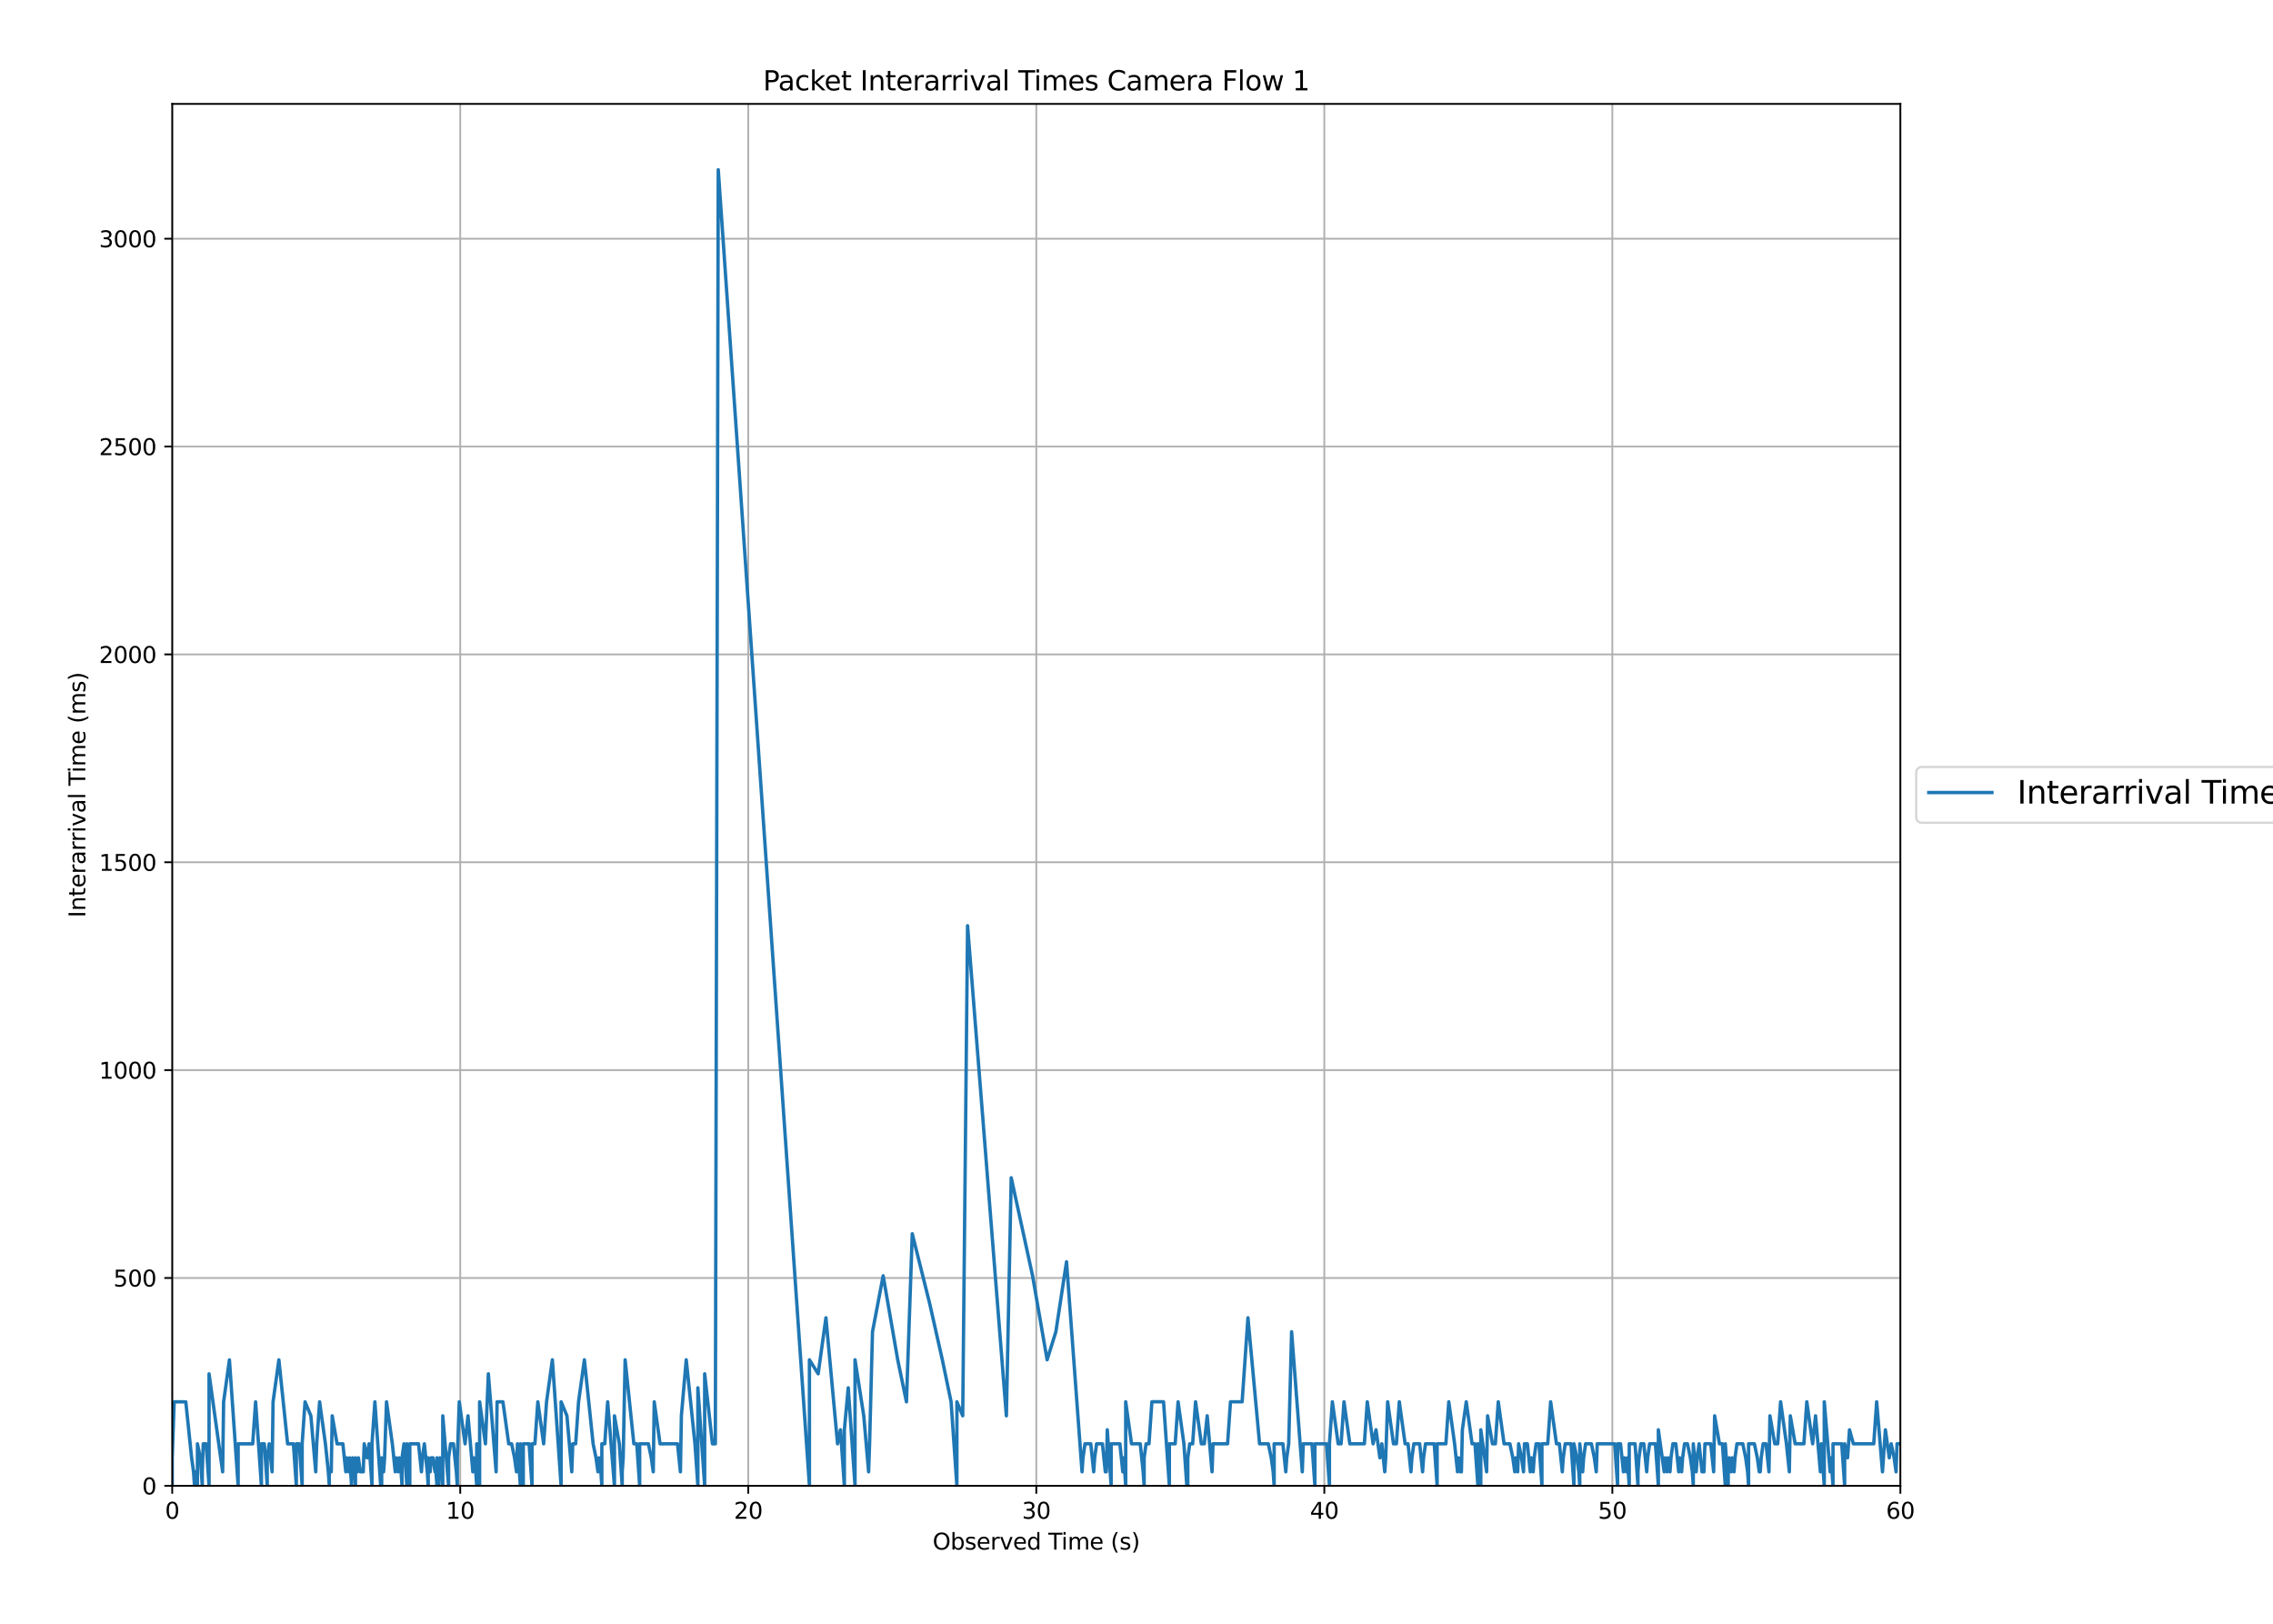<?xml version="1.0" encoding="utf-8" standalone="no"?>
<!DOCTYPE svg PUBLIC "-//W3C//DTD SVG 1.1//EN"
  "http://www.w3.org/Graphics/SVG/1.1/DTD/svg11.dtd">
<svg xmlns:xlink="http://www.w3.org/1999/xlink" width="1008pt" height="720pt" viewBox="0 0 1008 720" xmlns="http://www.w3.org/2000/svg" version="1.1">
 <defs>
  <style type="text/css">*{stroke-linejoin: round; stroke-linecap: butt}</style>
 </defs>
 <g id="figure_1">
  <g id="patch_1">
   <path d="M 0 720 
L 1008 720 
L 1008 0 
L 0 0 
z
" style="fill: #ffffff"/>
  </g>
  <g id="axes_1">
   <g id="patch_2">
    <path d="M 76.37 658.84 
L 842.755 658.84 
L 842.755 46.08 
L 76.37 46.08 
z
" style="fill: #ffffff"/>
   </g>
   <g id="matplotlib.axis_1">
    <g id="xtick_1">
     <g id="line2d_1">
      <path d="M 76.37 658.84 
L 76.37 46.08 
" clip-path="url(#p6ab8712300)" style="fill: none; stroke: #b0b0b0; stroke-width: 0.8; stroke-linecap: square"/>
     </g>
     <g id="line2d_2">
      <defs>
       <path id="m9344390879" d="M 0 0 
L 0 3.5 
" style="stroke: #000000; stroke-width: 0.8"/>
      </defs>
      <g>
       <use xlink:href="#m9344390879" x="76.37" y="658.84" style="stroke: #000000; stroke-width: 0.8"/>
      </g>
     </g>
     <g id="text_1">
      <!-- 0 -->
      <g transform="translate(73.189 673.438) scale(0.1 -0.1)">
       <defs>
        <path id="DejaVuSans-30" d="M 2034 4250 
Q 1547 4250 1301 3770 
Q 1056 3291 1056 2328 
Q 1056 1369 1301 889 
Q 1547 409 2034 409 
Q 2525 409 2770 889 
Q 3016 1369 3016 2328 
Q 3016 3291 2770 3770 
Q 2525 4250 2034 4250 
z
M 2034 4750 
Q 2819 4750 3233 4129 
Q 3647 3509 3647 2328 
Q 3647 1150 3233 529 
Q 2819 -91 2034 -91 
Q 1250 -91 836 529 
Q 422 1150 422 2328 
Q 422 3509 836 4129 
Q 1250 4750 2034 4750 
z
" transform="scale(0.016)"/>
       </defs>
       <use xlink:href="#DejaVuSans-30"/>
      </g>
     </g>
    </g>
    <g id="xtick_2">
     <g id="line2d_3">
      <path d="M 204.101 658.84 
L 204.101 46.08 
" clip-path="url(#p6ab8712300)" style="fill: none; stroke: #b0b0b0; stroke-width: 0.8; stroke-linecap: square"/>
     </g>
     <g id="line2d_4">
      <g>
       <use xlink:href="#m9344390879" x="204.101" y="658.84" style="stroke: #000000; stroke-width: 0.8"/>
      </g>
     </g>
     <g id="text_2">
      <!-- 10 -->
      <g transform="translate(197.738 673.438) scale(0.1 -0.1)">
       <defs>
        <path id="DejaVuSans-31" d="M 794 531 
L 1825 531 
L 1825 4091 
L 703 3866 
L 703 4441 
L 1819 4666 
L 2450 4666 
L 2450 531 
L 3481 531 
L 3481 0 
L 794 0 
L 794 531 
z
" transform="scale(0.016)"/>
       </defs>
       <use xlink:href="#DejaVuSans-31"/>
       <use xlink:href="#DejaVuSans-30" x="63.623"/>
      </g>
     </g>
    </g>
    <g id="xtick_3">
     <g id="line2d_5">
      <path d="M 331.832 658.84 
L 331.832 46.08 
" clip-path="url(#p6ab8712300)" style="fill: none; stroke: #b0b0b0; stroke-width: 0.8; stroke-linecap: square"/>
     </g>
     <g id="line2d_6">
      <g>
       <use xlink:href="#m9344390879" x="331.832" y="658.84" style="stroke: #000000; stroke-width: 0.8"/>
      </g>
     </g>
     <g id="text_3">
      <!-- 20 -->
      <g transform="translate(325.469 673.438) scale(0.1 -0.1)">
       <defs>
        <path id="DejaVuSans-32" d="M 1228 531 
L 3431 531 
L 3431 0 
L 469 0 
L 469 531 
Q 828 903 1448 1529 
Q 2069 2156 2228 2338 
Q 2531 2678 2651 2914 
Q 2772 3150 2772 3378 
Q 2772 3750 2511 3984 
Q 2250 4219 1831 4219 
Q 1534 4219 1204 4116 
Q 875 4013 500 3803 
L 500 4441 
Q 881 4594 1212 4672 
Q 1544 4750 1819 4750 
Q 2544 4750 2975 4387 
Q 3406 4025 3406 3419 
Q 3406 3131 3298 2873 
Q 3191 2616 2906 2266 
Q 2828 2175 2409 1742 
Q 1991 1309 1228 531 
z
" transform="scale(0.016)"/>
       </defs>
       <use xlink:href="#DejaVuSans-32"/>
       <use xlink:href="#DejaVuSans-30" x="63.623"/>
      </g>
     </g>
    </g>
    <g id="xtick_4">
     <g id="line2d_7">
      <path d="M 459.563 658.84 
L 459.563 46.08 
" clip-path="url(#p6ab8712300)" style="fill: none; stroke: #b0b0b0; stroke-width: 0.8; stroke-linecap: square"/>
     </g>
     <g id="line2d_8">
      <g>
       <use xlink:href="#m9344390879" x="459.563" y="658.84" style="stroke: #000000; stroke-width: 0.8"/>
      </g>
     </g>
     <g id="text_4">
      <!-- 30 -->
      <g transform="translate(453.2 673.438) scale(0.1 -0.1)">
       <defs>
        <path id="DejaVuSans-33" d="M 2597 2516 
Q 3050 2419 3304 2112 
Q 3559 1806 3559 1356 
Q 3559 666 3084 287 
Q 2609 -91 1734 -91 
Q 1441 -91 1130 -33 
Q 819 25 488 141 
L 488 750 
Q 750 597 1062 519 
Q 1375 441 1716 441 
Q 2309 441 2620 675 
Q 2931 909 2931 1356 
Q 2931 1769 2642 2001 
Q 2353 2234 1838 2234 
L 1294 2234 
L 1294 2753 
L 1863 2753 
Q 2328 2753 2575 2939 
Q 2822 3125 2822 3475 
Q 2822 3834 2567 4026 
Q 2313 4219 1838 4219 
Q 1578 4219 1281 4162 
Q 984 4106 628 3988 
L 628 4550 
Q 988 4650 1302 4700 
Q 1616 4750 1894 4750 
Q 2613 4750 3031 4423 
Q 3450 4097 3450 3541 
Q 3450 3153 3228 2886 
Q 3006 2619 2597 2516 
z
" transform="scale(0.016)"/>
       </defs>
       <use xlink:href="#DejaVuSans-33"/>
       <use xlink:href="#DejaVuSans-30" x="63.623"/>
      </g>
     </g>
    </g>
    <g id="xtick_5">
     <g id="line2d_9">
      <path d="M 587.294 658.84 
L 587.294 46.08 
" clip-path="url(#p6ab8712300)" style="fill: none; stroke: #b0b0b0; stroke-width: 0.8; stroke-linecap: square"/>
     </g>
     <g id="line2d_10">
      <g>
       <use xlink:href="#m9344390879" x="587.294" y="658.84" style="stroke: #000000; stroke-width: 0.8"/>
      </g>
     </g>
     <g id="text_5">
      <!-- 40 -->
      <g transform="translate(580.931 673.438) scale(0.1 -0.1)">
       <defs>
        <path id="DejaVuSans-34" d="M 2419 4116 
L 825 1625 
L 2419 1625 
L 2419 4116 
z
M 2253 4666 
L 3047 4666 
L 3047 1625 
L 3713 1625 
L 3713 1100 
L 3047 1100 
L 3047 0 
L 2419 0 
L 2419 1100 
L 313 1100 
L 313 1709 
L 2253 4666 
z
" transform="scale(0.016)"/>
       </defs>
       <use xlink:href="#DejaVuSans-34"/>
       <use xlink:href="#DejaVuSans-30" x="63.623"/>
      </g>
     </g>
    </g>
    <g id="xtick_6">
     <g id="line2d_11">
      <path d="M 715.025 658.84 
L 715.025 46.08 
" clip-path="url(#p6ab8712300)" style="fill: none; stroke: #b0b0b0; stroke-width: 0.8; stroke-linecap: square"/>
     </g>
     <g id="line2d_12">
      <g>
       <use xlink:href="#m9344390879" x="715.025" y="658.84" style="stroke: #000000; stroke-width: 0.8"/>
      </g>
     </g>
     <g id="text_6">
      <!-- 50 -->
      <g transform="translate(708.662 673.438) scale(0.1 -0.1)">
       <defs>
        <path id="DejaVuSans-35" d="M 691 4666 
L 3169 4666 
L 3169 4134 
L 1269 4134 
L 1269 2991 
Q 1406 3038 1543 3061 
Q 1681 3084 1819 3084 
Q 2600 3084 3056 2656 
Q 3513 2228 3513 1497 
Q 3513 744 3044 326 
Q 2575 -91 1722 -91 
Q 1428 -91 1123 -41 
Q 819 9 494 109 
L 494 744 
Q 775 591 1075 516 
Q 1375 441 1709 441 
Q 2250 441 2565 725 
Q 2881 1009 2881 1497 
Q 2881 1984 2565 2268 
Q 2250 2553 1709 2553 
Q 1456 2553 1204 2497 
Q 953 2441 691 2322 
L 691 4666 
z
" transform="scale(0.016)"/>
       </defs>
       <use xlink:href="#DejaVuSans-35"/>
       <use xlink:href="#DejaVuSans-30" x="63.623"/>
      </g>
     </g>
    </g>
    <g id="xtick_7">
     <g id="line2d_13">
      <path d="M 842.755 658.84 
L 842.755 46.08 
" clip-path="url(#p6ab8712300)" style="fill: none; stroke: #b0b0b0; stroke-width: 0.8; stroke-linecap: square"/>
     </g>
     <g id="line2d_14">
      <g>
       <use xlink:href="#m9344390879" x="842.755" y="658.84" style="stroke: #000000; stroke-width: 0.8"/>
      </g>
     </g>
     <g id="text_7">
      <!-- 60 -->
      <g transform="translate(836.393 673.438) scale(0.1 -0.1)">
       <defs>
        <path id="DejaVuSans-36" d="M 2113 2584 
Q 1688 2584 1439 2293 
Q 1191 2003 1191 1497 
Q 1191 994 1439 701 
Q 1688 409 2113 409 
Q 2538 409 2786 701 
Q 3034 994 3034 1497 
Q 3034 2003 2786 2293 
Q 2538 2584 2113 2584 
z
M 3366 4563 
L 3366 3988 
Q 3128 4100 2886 4159 
Q 2644 4219 2406 4219 
Q 1781 4219 1451 3797 
Q 1122 3375 1075 2522 
Q 1259 2794 1537 2939 
Q 1816 3084 2150 3084 
Q 2853 3084 3261 2657 
Q 3669 2231 3669 1497 
Q 3669 778 3244 343 
Q 2819 -91 2113 -91 
Q 1303 -91 875 529 
Q 447 1150 447 2328 
Q 447 3434 972 4092 
Q 1497 4750 2381 4750 
Q 2619 4750 2861 4703 
Q 3103 4656 3366 4563 
z
" transform="scale(0.016)"/>
       </defs>
       <use xlink:href="#DejaVuSans-36"/>
       <use xlink:href="#DejaVuSans-30" x="63.623"/>
      </g>
     </g>
    </g>
    <g id="text_8">
     <!-- Observed Time (s) -->
     <g transform="translate(413.588 687.117) scale(0.1 -0.1)">
      <defs>
       <path id="DejaVuSans-4f" d="M 2522 4238 
Q 1834 4238 1429 3725 
Q 1025 3213 1025 2328 
Q 1025 1447 1429 934 
Q 1834 422 2522 422 
Q 3209 422 3611 934 
Q 4013 1447 4013 2328 
Q 4013 3213 3611 3725 
Q 3209 4238 2522 4238 
z
M 2522 4750 
Q 3503 4750 4090 4092 
Q 4678 3434 4678 2328 
Q 4678 1225 4090 567 
Q 3503 -91 2522 -91 
Q 1538 -91 948 565 
Q 359 1222 359 2328 
Q 359 3434 948 4092 
Q 1538 4750 2522 4750 
z
" transform="scale(0.016)"/>
       <path id="DejaVuSans-62" d="M 3116 1747 
Q 3116 2381 2855 2742 
Q 2594 3103 2138 3103 
Q 1681 3103 1420 2742 
Q 1159 2381 1159 1747 
Q 1159 1113 1420 752 
Q 1681 391 2138 391 
Q 2594 391 2855 752 
Q 3116 1113 3116 1747 
z
M 1159 2969 
Q 1341 3281 1617 3432 
Q 1894 3584 2278 3584 
Q 2916 3584 3314 3078 
Q 3713 2572 3713 1747 
Q 3713 922 3314 415 
Q 2916 -91 2278 -91 
Q 1894 -91 1617 61 
Q 1341 213 1159 525 
L 1159 0 
L 581 0 
L 581 4863 
L 1159 4863 
L 1159 2969 
z
" transform="scale(0.016)"/>
       <path id="DejaVuSans-73" d="M 2834 3397 
L 2834 2853 
Q 2591 2978 2328 3040 
Q 2066 3103 1784 3103 
Q 1356 3103 1142 2972 
Q 928 2841 928 2578 
Q 928 2378 1081 2264 
Q 1234 2150 1697 2047 
L 1894 2003 
Q 2506 1872 2764 1633 
Q 3022 1394 3022 966 
Q 3022 478 2636 193 
Q 2250 -91 1575 -91 
Q 1294 -91 989 -36 
Q 684 19 347 128 
L 347 722 
Q 666 556 975 473 
Q 1284 391 1588 391 
Q 1994 391 2212 530 
Q 2431 669 2431 922 
Q 2431 1156 2273 1281 
Q 2116 1406 1581 1522 
L 1381 1569 
Q 847 1681 609 1914 
Q 372 2147 372 2553 
Q 372 3047 722 3315 
Q 1072 3584 1716 3584 
Q 2034 3584 2315 3537 
Q 2597 3491 2834 3397 
z
" transform="scale(0.016)"/>
       <path id="DejaVuSans-65" d="M 3597 1894 
L 3597 1613 
L 953 1613 
Q 991 1019 1311 708 
Q 1631 397 2203 397 
Q 2534 397 2845 478 
Q 3156 559 3463 722 
L 3463 178 
Q 3153 47 2828 -22 
Q 2503 -91 2169 -91 
Q 1331 -91 842 396 
Q 353 884 353 1716 
Q 353 2575 817 3079 
Q 1281 3584 2069 3584 
Q 2775 3584 3186 3129 
Q 3597 2675 3597 1894 
z
M 3022 2063 
Q 3016 2534 2758 2815 
Q 2500 3097 2075 3097 
Q 1594 3097 1305 2825 
Q 1016 2553 972 2059 
L 3022 2063 
z
" transform="scale(0.016)"/>
       <path id="DejaVuSans-72" d="M 2631 2963 
Q 2534 3019 2420 3045 
Q 2306 3072 2169 3072 
Q 1681 3072 1420 2755 
Q 1159 2438 1159 1844 
L 1159 0 
L 581 0 
L 581 3500 
L 1159 3500 
L 1159 2956 
Q 1341 3275 1631 3429 
Q 1922 3584 2338 3584 
Q 2397 3584 2469 3576 
Q 2541 3569 2628 3553 
L 2631 2963 
z
" transform="scale(0.016)"/>
       <path id="DejaVuSans-76" d="M 191 3500 
L 800 3500 
L 1894 563 
L 2988 3500 
L 3597 3500 
L 2284 0 
L 1503 0 
L 191 3500 
z
" transform="scale(0.016)"/>
       <path id="DejaVuSans-64" d="M 2906 2969 
L 2906 4863 
L 3481 4863 
L 3481 0 
L 2906 0 
L 2906 525 
Q 2725 213 2448 61 
Q 2172 -91 1784 -91 
Q 1150 -91 751 415 
Q 353 922 353 1747 
Q 353 2572 751 3078 
Q 1150 3584 1784 3584 
Q 2172 3584 2448 3432 
Q 2725 3281 2906 2969 
z
M 947 1747 
Q 947 1113 1208 752 
Q 1469 391 1925 391 
Q 2381 391 2643 752 
Q 2906 1113 2906 1747 
Q 2906 2381 2643 2742 
Q 2381 3103 1925 3103 
Q 1469 3103 1208 2742 
Q 947 2381 947 1747 
z
" transform="scale(0.016)"/>
       <path id="DejaVuSans-20" transform="scale(0.016)"/>
       <path id="DejaVuSans-54" d="M -19 4666 
L 3928 4666 
L 3928 4134 
L 2272 4134 
L 2272 0 
L 1638 0 
L 1638 4134 
L -19 4134 
L -19 4666 
z
" transform="scale(0.016)"/>
       <path id="DejaVuSans-69" d="M 603 3500 
L 1178 3500 
L 1178 0 
L 603 0 
L 603 3500 
z
M 603 4863 
L 1178 4863 
L 1178 4134 
L 603 4134 
L 603 4863 
z
" transform="scale(0.016)"/>
       <path id="DejaVuSans-6d" d="M 3328 2828 
Q 3544 3216 3844 3400 
Q 4144 3584 4550 3584 
Q 5097 3584 5394 3201 
Q 5691 2819 5691 2113 
L 5691 0 
L 5113 0 
L 5113 2094 
Q 5113 2597 4934 2840 
Q 4756 3084 4391 3084 
Q 3944 3084 3684 2787 
Q 3425 2491 3425 1978 
L 3425 0 
L 2847 0 
L 2847 2094 
Q 2847 2600 2669 2842 
Q 2491 3084 2119 3084 
Q 1678 3084 1418 2786 
Q 1159 2488 1159 1978 
L 1159 0 
L 581 0 
L 581 3500 
L 1159 3500 
L 1159 2956 
Q 1356 3278 1631 3431 
Q 1906 3584 2284 3584 
Q 2666 3584 2933 3390 
Q 3200 3197 3328 2828 
z
" transform="scale(0.016)"/>
       <path id="DejaVuSans-28" d="M 1984 4856 
Q 1566 4138 1362 3434 
Q 1159 2731 1159 2009 
Q 1159 1288 1364 580 
Q 1569 -128 1984 -844 
L 1484 -844 
Q 1016 -109 783 600 
Q 550 1309 550 2009 
Q 550 2706 781 3412 
Q 1013 4119 1484 4856 
L 1984 4856 
z
" transform="scale(0.016)"/>
       <path id="DejaVuSans-29" d="M 513 4856 
L 1013 4856 
Q 1481 4119 1714 3412 
Q 1947 2706 1947 2009 
Q 1947 1309 1714 600 
Q 1481 -109 1013 -844 
L 513 -844 
Q 928 -128 1133 580 
Q 1338 1288 1338 2009 
Q 1338 2731 1133 3434 
Q 928 4138 513 4856 
z
" transform="scale(0.016)"/>
      </defs>
      <use xlink:href="#DejaVuSans-4f"/>
      <use xlink:href="#DejaVuSans-62" x="78.711"/>
      <use xlink:href="#DejaVuSans-73" x="142.188"/>
      <use xlink:href="#DejaVuSans-65" x="194.287"/>
      <use xlink:href="#DejaVuSans-72" x="255.811"/>
      <use xlink:href="#DejaVuSans-76" x="296.924"/>
      <use xlink:href="#DejaVuSans-65" x="356.104"/>
      <use xlink:href="#DejaVuSans-64" x="417.627"/>
      <use xlink:href="#DejaVuSans-20" x="481.104"/>
      <use xlink:href="#DejaVuSans-54" x="512.891"/>
      <use xlink:href="#DejaVuSans-69" x="570.85"/>
      <use xlink:href="#DejaVuSans-6d" x="598.633"/>
      <use xlink:href="#DejaVuSans-65" x="696.045"/>
      <use xlink:href="#DejaVuSans-20" x="757.568"/>
      <use xlink:href="#DejaVuSans-28" x="789.355"/>
      <use xlink:href="#DejaVuSans-73" x="828.369"/>
      <use xlink:href="#DejaVuSans-29" x="880.469"/>
     </g>
    </g>
   </g>
   <g id="matplotlib.axis_2">
    <g id="ytick_1">
     <g id="line2d_15">
      <path d="M 76.37 658.84 
L 842.755 658.84 
" clip-path="url(#p6ab8712300)" style="fill: none; stroke: #b0b0b0; stroke-width: 0.8; stroke-linecap: square"/>
     </g>
     <g id="line2d_16">
      <defs>
       <path id="m7e33cee862" d="M 0 0 
L -3.5 0 
" style="stroke: #000000; stroke-width: 0.8"/>
      </defs>
      <g>
       <use xlink:href="#m7e33cee862" x="76.37" y="658.84" style="stroke: #000000; stroke-width: 0.8"/>
      </g>
     </g>
     <g id="text_9">
      <!-- 0 -->
      <g transform="translate(63.008 662.639) scale(0.1 -0.1)">
       <use xlink:href="#DejaVuSans-30"/>
      </g>
     </g>
    </g>
    <g id="ytick_2">
     <g id="line2d_17">
      <path d="M 76.37 566.674 
L 842.755 566.674 
" clip-path="url(#p6ab8712300)" style="fill: none; stroke: #b0b0b0; stroke-width: 0.8; stroke-linecap: square"/>
     </g>
     <g id="line2d_18">
      <g>
       <use xlink:href="#m7e33cee862" x="76.37" y="566.674" style="stroke: #000000; stroke-width: 0.8"/>
      </g>
     </g>
     <g id="text_10">
      <!-- 500 -->
      <g transform="translate(50.282 570.473) scale(0.1 -0.1)">
       <use xlink:href="#DejaVuSans-35"/>
       <use xlink:href="#DejaVuSans-30" x="63.623"/>
       <use xlink:href="#DejaVuSans-30" x="127.246"/>
      </g>
     </g>
    </g>
    <g id="ytick_3">
     <g id="line2d_19">
      <path d="M 76.37 474.508 
L 842.755 474.508 
" clip-path="url(#p6ab8712300)" style="fill: none; stroke: #b0b0b0; stroke-width: 0.8; stroke-linecap: square"/>
     </g>
     <g id="line2d_20">
      <g>
       <use xlink:href="#m7e33cee862" x="76.37" y="474.508" style="stroke: #000000; stroke-width: 0.8"/>
      </g>
     </g>
     <g id="text_11">
      <!-- 1000 -->
      <g transform="translate(43.92 478.307) scale(0.1 -0.1)">
       <use xlink:href="#DejaVuSans-31"/>
       <use xlink:href="#DejaVuSans-30" x="63.623"/>
       <use xlink:href="#DejaVuSans-30" x="127.246"/>
       <use xlink:href="#DejaVuSans-30" x="190.869"/>
      </g>
     </g>
    </g>
    <g id="ytick_4">
     <g id="line2d_21">
      <path d="M 76.37 382.342 
L 842.755 382.342 
" clip-path="url(#p6ab8712300)" style="fill: none; stroke: #b0b0b0; stroke-width: 0.8; stroke-linecap: square"/>
     </g>
     <g id="line2d_22">
      <g>
       <use xlink:href="#m7e33cee862" x="76.37" y="382.342" style="stroke: #000000; stroke-width: 0.8"/>
      </g>
     </g>
     <g id="text_12">
      <!-- 1500 -->
      <g transform="translate(43.92 386.141) scale(0.1 -0.1)">
       <use xlink:href="#DejaVuSans-31"/>
       <use xlink:href="#DejaVuSans-35" x="63.623"/>
       <use xlink:href="#DejaVuSans-30" x="127.246"/>
       <use xlink:href="#DejaVuSans-30" x="190.869"/>
      </g>
     </g>
    </g>
    <g id="ytick_5">
     <g id="line2d_23">
      <path d="M 76.37 290.175 
L 842.755 290.175 
" clip-path="url(#p6ab8712300)" style="fill: none; stroke: #b0b0b0; stroke-width: 0.8; stroke-linecap: square"/>
     </g>
     <g id="line2d_24">
      <g>
       <use xlink:href="#m7e33cee862" x="76.37" y="290.175" style="stroke: #000000; stroke-width: 0.8"/>
      </g>
     </g>
     <g id="text_13">
      <!-- 2000 -->
      <g transform="translate(43.92 293.975) scale(0.1 -0.1)">
       <use xlink:href="#DejaVuSans-32"/>
       <use xlink:href="#DejaVuSans-30" x="63.623"/>
       <use xlink:href="#DejaVuSans-30" x="127.246"/>
       <use xlink:href="#DejaVuSans-30" x="190.869"/>
      </g>
     </g>
    </g>
    <g id="ytick_6">
     <g id="line2d_25">
      <path d="M 76.37 198.009 
L 842.755 198.009 
" clip-path="url(#p6ab8712300)" style="fill: none; stroke: #b0b0b0; stroke-width: 0.8; stroke-linecap: square"/>
     </g>
     <g id="line2d_26">
      <g>
       <use xlink:href="#m7e33cee862" x="76.37" y="198.009" style="stroke: #000000; stroke-width: 0.8"/>
      </g>
     </g>
     <g id="text_14">
      <!-- 2500 -->
      <g transform="translate(43.92 201.808) scale(0.1 -0.1)">
       <use xlink:href="#DejaVuSans-32"/>
       <use xlink:href="#DejaVuSans-35" x="63.623"/>
       <use xlink:href="#DejaVuSans-30" x="127.246"/>
       <use xlink:href="#DejaVuSans-30" x="190.869"/>
      </g>
     </g>
    </g>
    <g id="ytick_7">
     <g id="line2d_27">
      <path d="M 76.37 105.843 
L 842.755 105.843 
" clip-path="url(#p6ab8712300)" style="fill: none; stroke: #b0b0b0; stroke-width: 0.8; stroke-linecap: square"/>
     </g>
     <g id="line2d_28">
      <g>
       <use xlink:href="#m7e33cee862" x="76.37" y="105.843" style="stroke: #000000; stroke-width: 0.8"/>
      </g>
     </g>
     <g id="text_15">
      <!-- 3000 -->
      <g transform="translate(43.92 109.642) scale(0.1 -0.1)">
       <use xlink:href="#DejaVuSans-33"/>
       <use xlink:href="#DejaVuSans-30" x="63.623"/>
       <use xlink:href="#DejaVuSans-30" x="127.246"/>
       <use xlink:href="#DejaVuSans-30" x="190.869"/>
      </g>
     </g>
    </g>
    <g id="text_16">
     <!-- Interarrival Time (ms) -->
     <g transform="translate(37.84 406.873) rotate(-90) scale(0.1 -0.1)">
      <defs>
       <path id="DejaVuSans-49" d="M 628 4666 
L 1259 4666 
L 1259 0 
L 628 0 
L 628 4666 
z
" transform="scale(0.016)"/>
       <path id="DejaVuSans-6e" d="M 3513 2113 
L 3513 0 
L 2938 0 
L 2938 2094 
Q 2938 2591 2744 2837 
Q 2550 3084 2163 3084 
Q 1697 3084 1428 2787 
Q 1159 2491 1159 1978 
L 1159 0 
L 581 0 
L 581 3500 
L 1159 3500 
L 1159 2956 
Q 1366 3272 1645 3428 
Q 1925 3584 2291 3584 
Q 2894 3584 3203 3211 
Q 3513 2838 3513 2113 
z
" transform="scale(0.016)"/>
       <path id="DejaVuSans-74" d="M 1172 4494 
L 1172 3500 
L 2356 3500 
L 2356 3053 
L 1172 3053 
L 1172 1153 
Q 1172 725 1289 603 
Q 1406 481 1766 481 
L 2356 481 
L 2356 0 
L 1766 0 
Q 1100 0 847 248 
Q 594 497 594 1153 
L 594 3053 
L 172 3053 
L 172 3500 
L 594 3500 
L 594 4494 
L 1172 4494 
z
" transform="scale(0.016)"/>
       <path id="DejaVuSans-61" d="M 2194 1759 
Q 1497 1759 1228 1600 
Q 959 1441 959 1056 
Q 959 750 1161 570 
Q 1363 391 1709 391 
Q 2188 391 2477 730 
Q 2766 1069 2766 1631 
L 2766 1759 
L 2194 1759 
z
M 3341 1997 
L 3341 0 
L 2766 0 
L 2766 531 
Q 2569 213 2275 61 
Q 1981 -91 1556 -91 
Q 1019 -91 701 211 
Q 384 513 384 1019 
Q 384 1609 779 1909 
Q 1175 2209 1959 2209 
L 2766 2209 
L 2766 2266 
Q 2766 2663 2505 2880 
Q 2244 3097 1772 3097 
Q 1472 3097 1187 3025 
Q 903 2953 641 2809 
L 641 3341 
Q 956 3463 1253 3523 
Q 1550 3584 1831 3584 
Q 2591 3584 2966 3190 
Q 3341 2797 3341 1997 
z
" transform="scale(0.016)"/>
       <path id="DejaVuSans-6c" d="M 603 4863 
L 1178 4863 
L 1178 0 
L 603 0 
L 603 4863 
z
" transform="scale(0.016)"/>
      </defs>
      <use xlink:href="#DejaVuSans-49"/>
      <use xlink:href="#DejaVuSans-6e" x="29.492"/>
      <use xlink:href="#DejaVuSans-74" x="92.871"/>
      <use xlink:href="#DejaVuSans-65" x="132.08"/>
      <use xlink:href="#DejaVuSans-72" x="193.604"/>
      <use xlink:href="#DejaVuSans-61" x="234.717"/>
      <use xlink:href="#DejaVuSans-72" x="295.996"/>
      <use xlink:href="#DejaVuSans-72" x="335.359"/>
      <use xlink:href="#DejaVuSans-69" x="376.473"/>
      <use xlink:href="#DejaVuSans-76" x="404.256"/>
      <use xlink:href="#DejaVuSans-61" x="463.436"/>
      <use xlink:href="#DejaVuSans-6c" x="524.715"/>
      <use xlink:href="#DejaVuSans-20" x="552.498"/>
      <use xlink:href="#DejaVuSans-54" x="584.285"/>
      <use xlink:href="#DejaVuSans-69" x="642.244"/>
      <use xlink:href="#DejaVuSans-6d" x="670.027"/>
      <use xlink:href="#DejaVuSans-65" x="767.439"/>
      <use xlink:href="#DejaVuSans-20" x="828.963"/>
      <use xlink:href="#DejaVuSans-28" x="860.75"/>
      <use xlink:href="#DejaVuSans-6d" x="899.764"/>
      <use xlink:href="#DejaVuSans-73" x="997.176"/>
      <use xlink:href="#DejaVuSans-29" x="1049.275"/>
     </g>
    </g>
   </g>
   <g id="line2d_29">
    <path d="M 76.37 658.837 
L 76.37 646.362 
L 77.235 621.604 
L 82.395 621.612 
L 84.975 646.429 
L 85.835 652.64 
L 86.264 658.84 
L 86.264 652.629 
L 87.124 652.639 
L 87.554 658.84 
L 87.554 640.22 
L 88.844 646.433 
L 89.704 658.84 
L 89.704 652.633 
L 90.134 640.226 
L 91.424 640.224 
L 92.714 658.84 
L 92.714 609.206 
L 98.733 652.634 
L 99.163 621.612 
L 101.743 602.996 
L 105.612 658.84 
L 105.612 640.224 
L 112.062 640.225 
L 113.351 621.609 
L 115.931 658.84 
L 115.931 640.217 
L 117.222 640.221 
L 118.512 658.84 
L 118.512 646.427 
L 119.372 640.222 
L 120.662 652.634 
L 121.092 621.605 
L 123.672 602.987 
L 127.543 640.223 
L 130.123 640.223 
L 131.413 658.84 
L 131.413 640.219 
L 132.703 640.223 
L 133.993 658.84 
L 133.993 640.219 
L 135.284 621.604 
L 137.864 627.811 
L 140.014 652.632 
L 140.444 640.223 
L 141.734 621.599 
L 144.315 640.222 
L 145.605 652.637 
L 146.035 658.84 
L 146.035 652.632 
L 146.895 652.632 
L 147.325 627.809 
L 149.475 640.218 
L 152.056 640.221 
L 153.346 652.63 
L 153.776 646.431 
L 154.636 652.63 
L 155.067 646.431 
L 155.927 658.84 
L 155.927 652.626 
L 156.357 646.429 
L 157.217 652.636 
L 157.647 658.84 
L 157.647 646.424 
L 158.507 652.628 
L 158.938 646.429 
L 159.798 652.632 
L 161.088 652.632 
L 161.518 640.221 
L 162.808 646.429 
L 163.668 640.22 
L 164.959 658.84 
L 164.959 640.223 
L 166.249 621.601 
L 168.829 658.84 
L 168.829 652.632 
L 169.259 658.84 
L 169.259 646.426 
L 170.12 652.63 
L 170.55 646.427 
L 171.41 621.596 
L 173.991 640.221 
L 175.281 652.629 
L 175.711 646.43 
L 176.571 652.63 
L 177.002 646.43 
L 177.862 652.638 
L 178.291 658.84 
L 178.291 646.422 
L 179.152 640.218 
L 180.442 658.84 
L 180.442 640.219 
L 181.733 658.84 
L 181.733 640.221 
L 185.603 640.219 
L 186.894 652.632 
L 187.324 646.43 
L 188.184 640.219 
L 189.474 652.637 
L 189.904 658.84 
L 189.904 646.424 
L 190.764 652.633 
L 191.195 646.426 
L 192.055 646.429 
L 192.915 652.63 
L 193.345 652.638 
L 193.775 658.84 
L 193.775 646.426 
L 194.635 658.84 
L 194.635 652.635 
L 195.065 646.422 
L 195.926 652.634 
L 196.356 658.84 
L 196.356 627.804 
L 198.936 658.84 
L 198.936 646.425 
L 199.797 640.218 
L 201.087 640.22 
L 202.377 652.637 
L 202.807 658.84 
L 202.807 646.421 
L 203.668 621.599 
L 206.248 640.219 
L 207.539 627.805 
L 209.689 652.633 
L 210.119 646.426 
L 210.98 652.632 
L 211.41 658.84 
L 211.41 640.216 
L 212.7 658.84 
L 212.7 621.598 
L 215.281 640.222 
L 216.571 609.181 
L 220.012 652.632 
L 220.442 621.596 
L 223.023 621.594 
L 225.604 640.218 
L 226.894 640.219 
L 228.185 646.423 
L 229.045 652.635 
L 229.475 640.218 
L 230.765 658.84 
L 230.765 640.217 
L 232.056 658.84 
L 232.056 640.215 
L 234.637 640.219 
L 235.927 658.84 
L 235.927 640.217 
L 237.218 640.217 
L 238.508 621.596 
L 241.089 640.219 
L 242.379 621.595 
L 244.96 602.972 
L 248.831 658.84 
L 248.831 621.593 
L 251.412 627.804 
L 253.563 652.632 
L 253.993 640.216 
L 255.284 640.216 
L 256.574 621.59 
L 259.155 602.972 
L 263.027 640.214 
L 264.317 646.422 
L 265.178 652.633 
L 265.608 646.426 
L 266.468 652.631 
L 266.898 658.84 
L 266.898 640.214 
L 268.189 640.217 
L 269.48 621.59 
L 272.491 658.84 
L 272.491 627.802 
L 274.642 640.218 
L 275.932 658.84 
L 275.932 652.629 
L 276.362 646.428 
L 277.223 602.969 
L 281.094 640.216 
L 282.385 640.216 
L 283.675 658.84 
L 283.675 640.214 
L 287.546 640.217 
L 288.837 646.425 
L 289.697 652.631 
L 290.128 621.59 
L 292.709 640.218 
L 300.451 640.213 
L 301.742 652.634 
L 302.172 627.799 
L 304.323 602.968 
L 308.195 640.219 
L 309.485 658.84 
L 309.485 615.381 
L 312.497 658.84 
L 312.497 609.172 
L 315.938 640.218 
L 317.229 640.217 
L 318.519 75.259 
L 358.958 658.84 
L 358.958 602.96 
L 362.83 609.171 
L 366.272 584.343 
L 371.434 640.215 
L 372.724 634.007 
L 374.445 658.84 
L 374.445 634.002 
L 376.166 615.387 
L 379.177 658.84 
L 379.177 602.964 
L 383.049 627.794 
L 385.2 652.634 
L 385.631 640.211 
L 386.921 590.546 
L 391.654 565.709 
L 398.107 602.962 
L 401.979 621.59 
L 404.56 547.079 
L 412.305 578.127 
L 417.898 602.961 
L 421.77 621.586 
L 424.351 658.84 
L 424.351 621.586 
L 426.933 627.798 
L 429.084 410.491 
L 446.293 627.795 
L 448.444 522.241 
L 457.909 565.707 
L 464.363 602.958 
L 468.235 590.543 
L 472.968 559.503 
L 479.851 652.633 
L 480.281 646.423 
L 481.142 640.215 
L 483.723 640.213 
L 485.014 652.63 
L 485.444 646.421 
L 486.305 640.215 
L 488.886 640.213 
L 490.176 652.631 
L 490.607 652.628 
L 491.037 634.006 
L 492.758 658.84 
L 492.758 640.214 
L 496.63 640.211 
L 497.921 652.633 
L 498.351 646.421 
L 499.212 658.84 
L 499.212 621.588 
L 501.793 640.213 
L 505.665 640.213 
L 506.956 652.637 
L 507.386 658.84 
L 507.386 646.418 
L 508.247 640.214 
L 509.537 640.214 
L 510.828 621.583 
L 515.991 621.582 
L 518.573 658.84 
L 518.573 640.217 
L 521.154 640.214 
L 522.445 621.587 
L 525.026 640.209 
L 526.317 658.84 
L 526.317 652.638 
L 526.747 658.84 
L 526.747 646.415 
L 527.608 640.214 
L 528.899 640.213 
L 530.189 621.586 
L 532.771 640.214 
L 534.062 640.211 
L 535.352 627.795 
L 537.504 652.633 
L 537.934 640.209 
L 544.388 640.214 
L 545.679 621.585 
L 550.842 621.588 
L 553.423 584.327 
L 558.586 640.213 
L 562.459 640.214 
L 563.75 646.417 
L 564.61 652.631 
L 565.041 658.84 
L 565.041 640.214 
L 568.913 640.213 
L 570.203 652.631 
L 570.634 646.422 
L 571.494 640.212 
L 572.785 590.533 
L 577.518 652.634 
L 577.948 640.213 
L 581.82 640.212 
L 583.111 658.84 
L 583.111 640.214 
L 588.274 640.214 
L 589.564 658.84 
L 589.564 640.212 
L 590.855 621.587 
L 593.437 640.212 
L 594.727 640.214 
L 596.018 621.587 
L 598.599 640.212 
L 605.053 640.21 
L 606.344 621.585 
L 608.926 640.212 
L 610.216 634.001 
L 611.938 646.424 
L 612.798 640.212 
L 614.089 652.63 
L 614.519 646.424 
L 615.38 621.579 
L 617.962 640.214 
L 619.252 640.21 
L 620.543 621.583 
L 623.125 640.213 
L 624.416 640.211 
L 625.706 652.626 
L 626.137 646.424 
L 626.997 640.212 
L 629.579 640.211 
L 630.87 652.628 
L 631.301 646.427 
L 632.161 640.214 
L 636.033 640.21 
L 637.324 658.84 
L 637.324 640.211 
L 641.196 640.21 
L 642.487 621.584 
L 645.069 640.21 
L 646.36 652.629 
L 646.79 646.423 
L 647.651 652.628 
L 648.081 652.633 
L 648.511 634.003 
L 650.232 621.587 
L 652.814 640.213 
L 654.104 640.21 
L 655.395 658.84 
L 655.395 640.213 
L 656.686 658.84 
L 656.686 634.001 
L 659.268 652.627 
L 659.698 627.799 
L 661.849 640.212 
L 663.14 640.211 
L 664.431 621.587 
L 667.012 640.214 
L 669.594 640.215 
L 670.884 646.42 
L 671.745 652.634 
L 672.175 646.421 
L 673.035 652.633 
L 673.465 640.213 
L 674.756 646.425 
L 675.616 652.629 
L 676.047 640.213 
L 677.338 640.212 
L 678.628 652.628 
L 679.059 646.424 
L 679.919 652.628 
L 680.35 646.422 
L 681.21 640.212 
L 682.501 640.216 
L 683.792 658.84 
L 683.792 640.208 
L 686.373 640.214 
L 687.664 621.588 
L 690.245 640.211 
L 691.536 640.211 
L 692.827 652.629 
L 693.258 646.422 
L 694.118 640.21 
L 696.7 640.209 
L 697.991 658.84 
L 697.991 640.213 
L 699.282 646.419 
L 700.142 652.631 
L 700.573 658.84 
L 700.573 640.212 
L 701.863 652.628 
L 702.294 646.423 
L 703.154 640.214 
L 705.736 640.213 
L 707.026 646.419 
L 707.887 652.63 
L 708.317 640.216 
L 716.062 640.215 
L 717.353 658.84 
L 717.353 640.213 
L 718.643 640.211 
L 719.934 652.633 
L 720.364 646.422 
L 721.225 652.627 
L 721.655 646.423 
L 722.516 658.84 
L 722.516 640.213 
L 725.098 640.211 
L 726.389 658.84 
L 726.389 652.631 
L 726.819 646.422 
L 727.679 640.208 
L 728.97 640.21 
L 730.261 652.628 
L 730.692 646.422 
L 731.552 640.213 
L 734.134 640.211 
L 735.425 658.84 
L 735.425 634 
L 738.006 652.626 
L 738.437 646.425 
L 739.297 652.626 
L 739.728 646.425 
L 740.588 652.629 
L 741.018 646.424 
L 741.879 640.211 
L 743.169 640.21 
L 744.46 652.626 
L 744.891 646.425 
L 745.751 652.627 
L 746.182 646.423 
L 747.042 640.213 
L 748.333 640.212 
L 749.624 646.42 
L 750.484 652.63 
L 750.915 658.84 
L 750.915 640.215 
L 752.205 652.628 
L 752.636 646.425 
L 753.496 640.212 
L 754.787 652.63 
L 755.647 652.633 
L 756.078 640.21 
L 758.659 640.212 
L 759.95 652.631 
L 760.38 627.792 
L 762.532 640.212 
L 763.823 640.208 
L 765.114 658.84 
L 765.114 640.213 
L 766.405 658.84 
L 766.405 652.627 
L 766.835 646.424 
L 767.695 652.628 
L 768.126 646.423 
L 768.986 652.627 
L 769.417 646.424 
L 770.277 640.212 
L 772.859 640.212 
L 774.15 646.418 
L 775.01 652.633 
L 775.441 658.84 
L 775.441 640.211 
L 778.022 640.212 
L 779.313 646.42 
L 780.174 652.633 
L 780.604 652.629 
L 781.034 646.421 
L 781.895 640.208 
L 783.186 640.213 
L 784.477 652.629 
L 784.907 627.795 
L 787.058 640.212 
L 788.349 640.212 
L 789.64 621.585 
L 792.221 640.21 
L 793.512 652.628 
L 793.943 627.795 
L 796.094 640.211 
L 799.967 640.211 
L 801.258 621.581 
L 803.839 640.21 
L 805.13 627.794 
L 807.282 652.627 
L 807.712 640.214 
L 809.003 658.84 
L 809.003 621.583 
L 811.585 652.628 
L 812.015 646.425 
L 812.875 658.84 
L 812.875 640.21 
L 816.748 640.213 
L 818.039 658.84 
L 818.039 640.211 
L 819.329 646.416 
L 820.19 634.008 
L 821.911 640.213 
L 830.947 640.213 
L 832.237 621.585 
L 834.819 652.628 
L 836.11 634 
L 837.831 646.426 
L 838.691 640.212 
L 839.982 646.418 
L 840.843 652.633 
L 841.273 640.211 
L 843.855 640.206 
L 845.146 658.84 
L 845.146 640.213 
L 846.437 658.84 
L 846.437 640.211 
L 847.727 652.629 
L 848.158 646.422 
L 849.018 652.627 
L 849.449 646.424 
L 850.309 640.211 
L 851.6 652.625 
L 852.031 646.427 
L 852.891 658.84 
L 852.891 640.212 
L 854.182 658.84 
L 854.182 640.214 
L 855.472 652.627 
L 855.903 646.423 
L 856.763 652.627 
L 857.194 646.424 
L 858.054 640.218 
L 859.345 658.84 
L 859.345 640.207 
L 861.927 640.212 
L 861.927 640.212 
" clip-path="url(#p6ab8712300)" style="fill: none; stroke: #1f77b4; stroke-width: 1.5; stroke-linecap: square"/>
   </g>
   <g id="patch_3">
    <path d="M 76.37 658.84 
L 76.37 46.08 
" style="fill: none; stroke: #000000; stroke-width: 0.8; stroke-linejoin: miter; stroke-linecap: square"/>
   </g>
   <g id="patch_4">
    <path d="M 842.755 658.84 
L 842.755 46.08 
" style="fill: none; stroke: #000000; stroke-width: 0.8; stroke-linejoin: miter; stroke-linecap: square"/>
   </g>
   <g id="patch_5">
    <path d="M 76.37 658.84 
L 842.755 658.84 
" style="fill: none; stroke: #000000; stroke-width: 0.8; stroke-linejoin: miter; stroke-linecap: square"/>
   </g>
   <g id="patch_6">
    <path d="M 76.37 46.08 
L 842.755 46.08 
" style="fill: none; stroke: #000000; stroke-width: 0.8; stroke-linejoin: miter; stroke-linecap: square"/>
   </g>
   <g id="text_17">
    <!-- Packet Interarrival Times Camera Flow 1 -->
    <g transform="translate(338.388 40.08) scale(0.12 -0.12)">
     <defs>
      <path id="DejaVuSans-50" d="M 1259 4147 
L 1259 2394 
L 2053 2394 
Q 2494 2394 2734 2622 
Q 2975 2850 2975 3272 
Q 2975 3691 2734 3919 
Q 2494 4147 2053 4147 
L 1259 4147 
z
M 628 4666 
L 2053 4666 
Q 2838 4666 3239 4311 
Q 3641 3956 3641 3272 
Q 3641 2581 3239 2228 
Q 2838 1875 2053 1875 
L 1259 1875 
L 1259 0 
L 628 0 
L 628 4666 
z
" transform="scale(0.016)"/>
      <path id="DejaVuSans-63" d="M 3122 3366 
L 3122 2828 
Q 2878 2963 2633 3030 
Q 2388 3097 2138 3097 
Q 1578 3097 1268 2742 
Q 959 2388 959 1747 
Q 959 1106 1268 751 
Q 1578 397 2138 397 
Q 2388 397 2633 464 
Q 2878 531 3122 666 
L 3122 134 
Q 2881 22 2623 -34 
Q 2366 -91 2075 -91 
Q 1284 -91 818 406 
Q 353 903 353 1747 
Q 353 2603 823 3093 
Q 1294 3584 2113 3584 
Q 2378 3584 2631 3529 
Q 2884 3475 3122 3366 
z
" transform="scale(0.016)"/>
      <path id="DejaVuSans-6b" d="M 581 4863 
L 1159 4863 
L 1159 1991 
L 2875 3500 
L 3609 3500 
L 1753 1863 
L 3688 0 
L 2938 0 
L 1159 1709 
L 1159 0 
L 581 0 
L 581 4863 
z
" transform="scale(0.016)"/>
      <path id="DejaVuSans-43" d="M 4122 4306 
L 4122 3641 
Q 3803 3938 3442 4084 
Q 3081 4231 2675 4231 
Q 1875 4231 1450 3742 
Q 1025 3253 1025 2328 
Q 1025 1406 1450 917 
Q 1875 428 2675 428 
Q 3081 428 3442 575 
Q 3803 722 4122 1019 
L 4122 359 
Q 3791 134 3420 21 
Q 3050 -91 2638 -91 
Q 1578 -91 968 557 
Q 359 1206 359 2328 
Q 359 3453 968 4101 
Q 1578 4750 2638 4750 
Q 3056 4750 3426 4639 
Q 3797 4528 4122 4306 
z
" transform="scale(0.016)"/>
      <path id="DejaVuSans-46" d="M 628 4666 
L 3309 4666 
L 3309 4134 
L 1259 4134 
L 1259 2759 
L 3109 2759 
L 3109 2228 
L 1259 2228 
L 1259 0 
L 628 0 
L 628 4666 
z
" transform="scale(0.016)"/>
      <path id="DejaVuSans-6f" d="M 1959 3097 
Q 1497 3097 1228 2736 
Q 959 2375 959 1747 
Q 959 1119 1226 758 
Q 1494 397 1959 397 
Q 2419 397 2687 759 
Q 2956 1122 2956 1747 
Q 2956 2369 2687 2733 
Q 2419 3097 1959 3097 
z
M 1959 3584 
Q 2709 3584 3137 3096 
Q 3566 2609 3566 1747 
Q 3566 888 3137 398 
Q 2709 -91 1959 -91 
Q 1206 -91 779 398 
Q 353 888 353 1747 
Q 353 2609 779 3096 
Q 1206 3584 1959 3584 
z
" transform="scale(0.016)"/>
      <path id="DejaVuSans-77" d="M 269 3500 
L 844 3500 
L 1563 769 
L 2278 3500 
L 2956 3500 
L 3675 769 
L 4391 3500 
L 4966 3500 
L 4050 0 
L 3372 0 
L 2619 2869 
L 1863 0 
L 1184 0 
L 269 3500 
z
" transform="scale(0.016)"/>
     </defs>
     <use xlink:href="#DejaVuSans-50"/>
     <use xlink:href="#DejaVuSans-61" x="55.803"/>
     <use xlink:href="#DejaVuSans-63" x="117.082"/>
     <use xlink:href="#DejaVuSans-6b" x="172.062"/>
     <use xlink:href="#DejaVuSans-65" x="226.348"/>
     <use xlink:href="#DejaVuSans-74" x="287.871"/>
     <use xlink:href="#DejaVuSans-20" x="327.08"/>
     <use xlink:href="#DejaVuSans-49" x="358.867"/>
     <use xlink:href="#DejaVuSans-6e" x="388.359"/>
     <use xlink:href="#DejaVuSans-74" x="451.738"/>
     <use xlink:href="#DejaVuSans-65" x="490.947"/>
     <use xlink:href="#DejaVuSans-72" x="552.471"/>
     <use xlink:href="#DejaVuSans-61" x="593.584"/>
     <use xlink:href="#DejaVuSans-72" x="654.863"/>
     <use xlink:href="#DejaVuSans-72" x="694.227"/>
     <use xlink:href="#DejaVuSans-69" x="735.34"/>
     <use xlink:href="#DejaVuSans-76" x="763.123"/>
     <use xlink:href="#DejaVuSans-61" x="822.303"/>
     <use xlink:href="#DejaVuSans-6c" x="883.582"/>
     <use xlink:href="#DejaVuSans-20" x="911.365"/>
     <use xlink:href="#DejaVuSans-54" x="943.152"/>
     <use xlink:href="#DejaVuSans-69" x="1001.111"/>
     <use xlink:href="#DejaVuSans-6d" x="1028.895"/>
     <use xlink:href="#DejaVuSans-65" x="1126.307"/>
     <use xlink:href="#DejaVuSans-73" x="1187.83"/>
     <use xlink:href="#DejaVuSans-20" x="1239.93"/>
     <use xlink:href="#DejaVuSans-43" x="1271.717"/>
     <use xlink:href="#DejaVuSans-61" x="1341.541"/>
     <use xlink:href="#DejaVuSans-6d" x="1402.82"/>
     <use xlink:href="#DejaVuSans-65" x="1500.232"/>
     <use xlink:href="#DejaVuSans-72" x="1561.756"/>
     <use xlink:href="#DejaVuSans-61" x="1602.869"/>
     <use xlink:href="#DejaVuSans-20" x="1664.148"/>
     <use xlink:href="#DejaVuSans-46" x="1695.936"/>
     <use xlink:href="#DejaVuSans-6c" x="1753.455"/>
     <use xlink:href="#DejaVuSans-6f" x="1781.238"/>
     <use xlink:href="#DejaVuSans-77" x="1842.42"/>
     <use xlink:href="#DejaVuSans-20" x="1924.207"/>
     <use xlink:href="#DejaVuSans-31" x="1955.994"/>
    </g>
   </g>
   <g id="legend_1">
    <g id="patch_7">
     <path d="M 852.556 364.835 
L 1020.702 364.835 
Q 1023.502 364.835 1023.502 362.035 
L 1023.502 342.885 
Q 1023.502 340.085 1020.702 340.085 
L 852.556 340.085 
Q 849.755 340.085 849.755 342.885 
L 849.755 362.035 
Q 849.755 364.835 852.556 364.835 
z
" style="fill: #ffffff; opacity: 0.8; stroke: #cccccc; stroke-linejoin: miter"/>
    </g>
    <g id="line2d_30">
     <path d="M 855.356 351.423 
L 869.356 351.423 
L 883.356 351.423 
" style="fill: none; stroke: #1f77b4; stroke-width: 1.5; stroke-linecap: square"/>
    </g>
    <g id="text_18">
     <!-- Interarrival Times -->
     <g transform="translate(894.556 356.323) scale(0.14 -0.14)">
      <use xlink:href="#DejaVuSans-49"/>
      <use xlink:href="#DejaVuSans-6e" x="29.492"/>
      <use xlink:href="#DejaVuSans-74" x="92.871"/>
      <use xlink:href="#DejaVuSans-65" x="132.08"/>
      <use xlink:href="#DejaVuSans-72" x="193.604"/>
      <use xlink:href="#DejaVuSans-61" x="234.717"/>
      <use xlink:href="#DejaVuSans-72" x="295.996"/>
      <use xlink:href="#DejaVuSans-72" x="335.359"/>
      <use xlink:href="#DejaVuSans-69" x="376.473"/>
      <use xlink:href="#DejaVuSans-76" x="404.256"/>
      <use xlink:href="#DejaVuSans-61" x="463.436"/>
      <use xlink:href="#DejaVuSans-6c" x="524.715"/>
      <use xlink:href="#DejaVuSans-20" x="552.498"/>
      <use xlink:href="#DejaVuSans-54" x="584.285"/>
      <use xlink:href="#DejaVuSans-69" x="642.244"/>
      <use xlink:href="#DejaVuSans-6d" x="670.027"/>
      <use xlink:href="#DejaVuSans-65" x="767.439"/>
      <use xlink:href="#DejaVuSans-73" x="828.963"/>
     </g>
    </g>
   </g>
  </g>
 </g>
 <defs>
  <clipPath id="p6ab8712300">
   <rect x="76.37" y="46.08" width="766.385" height="612.76"/>
  </clipPath>
 </defs>
</svg>
